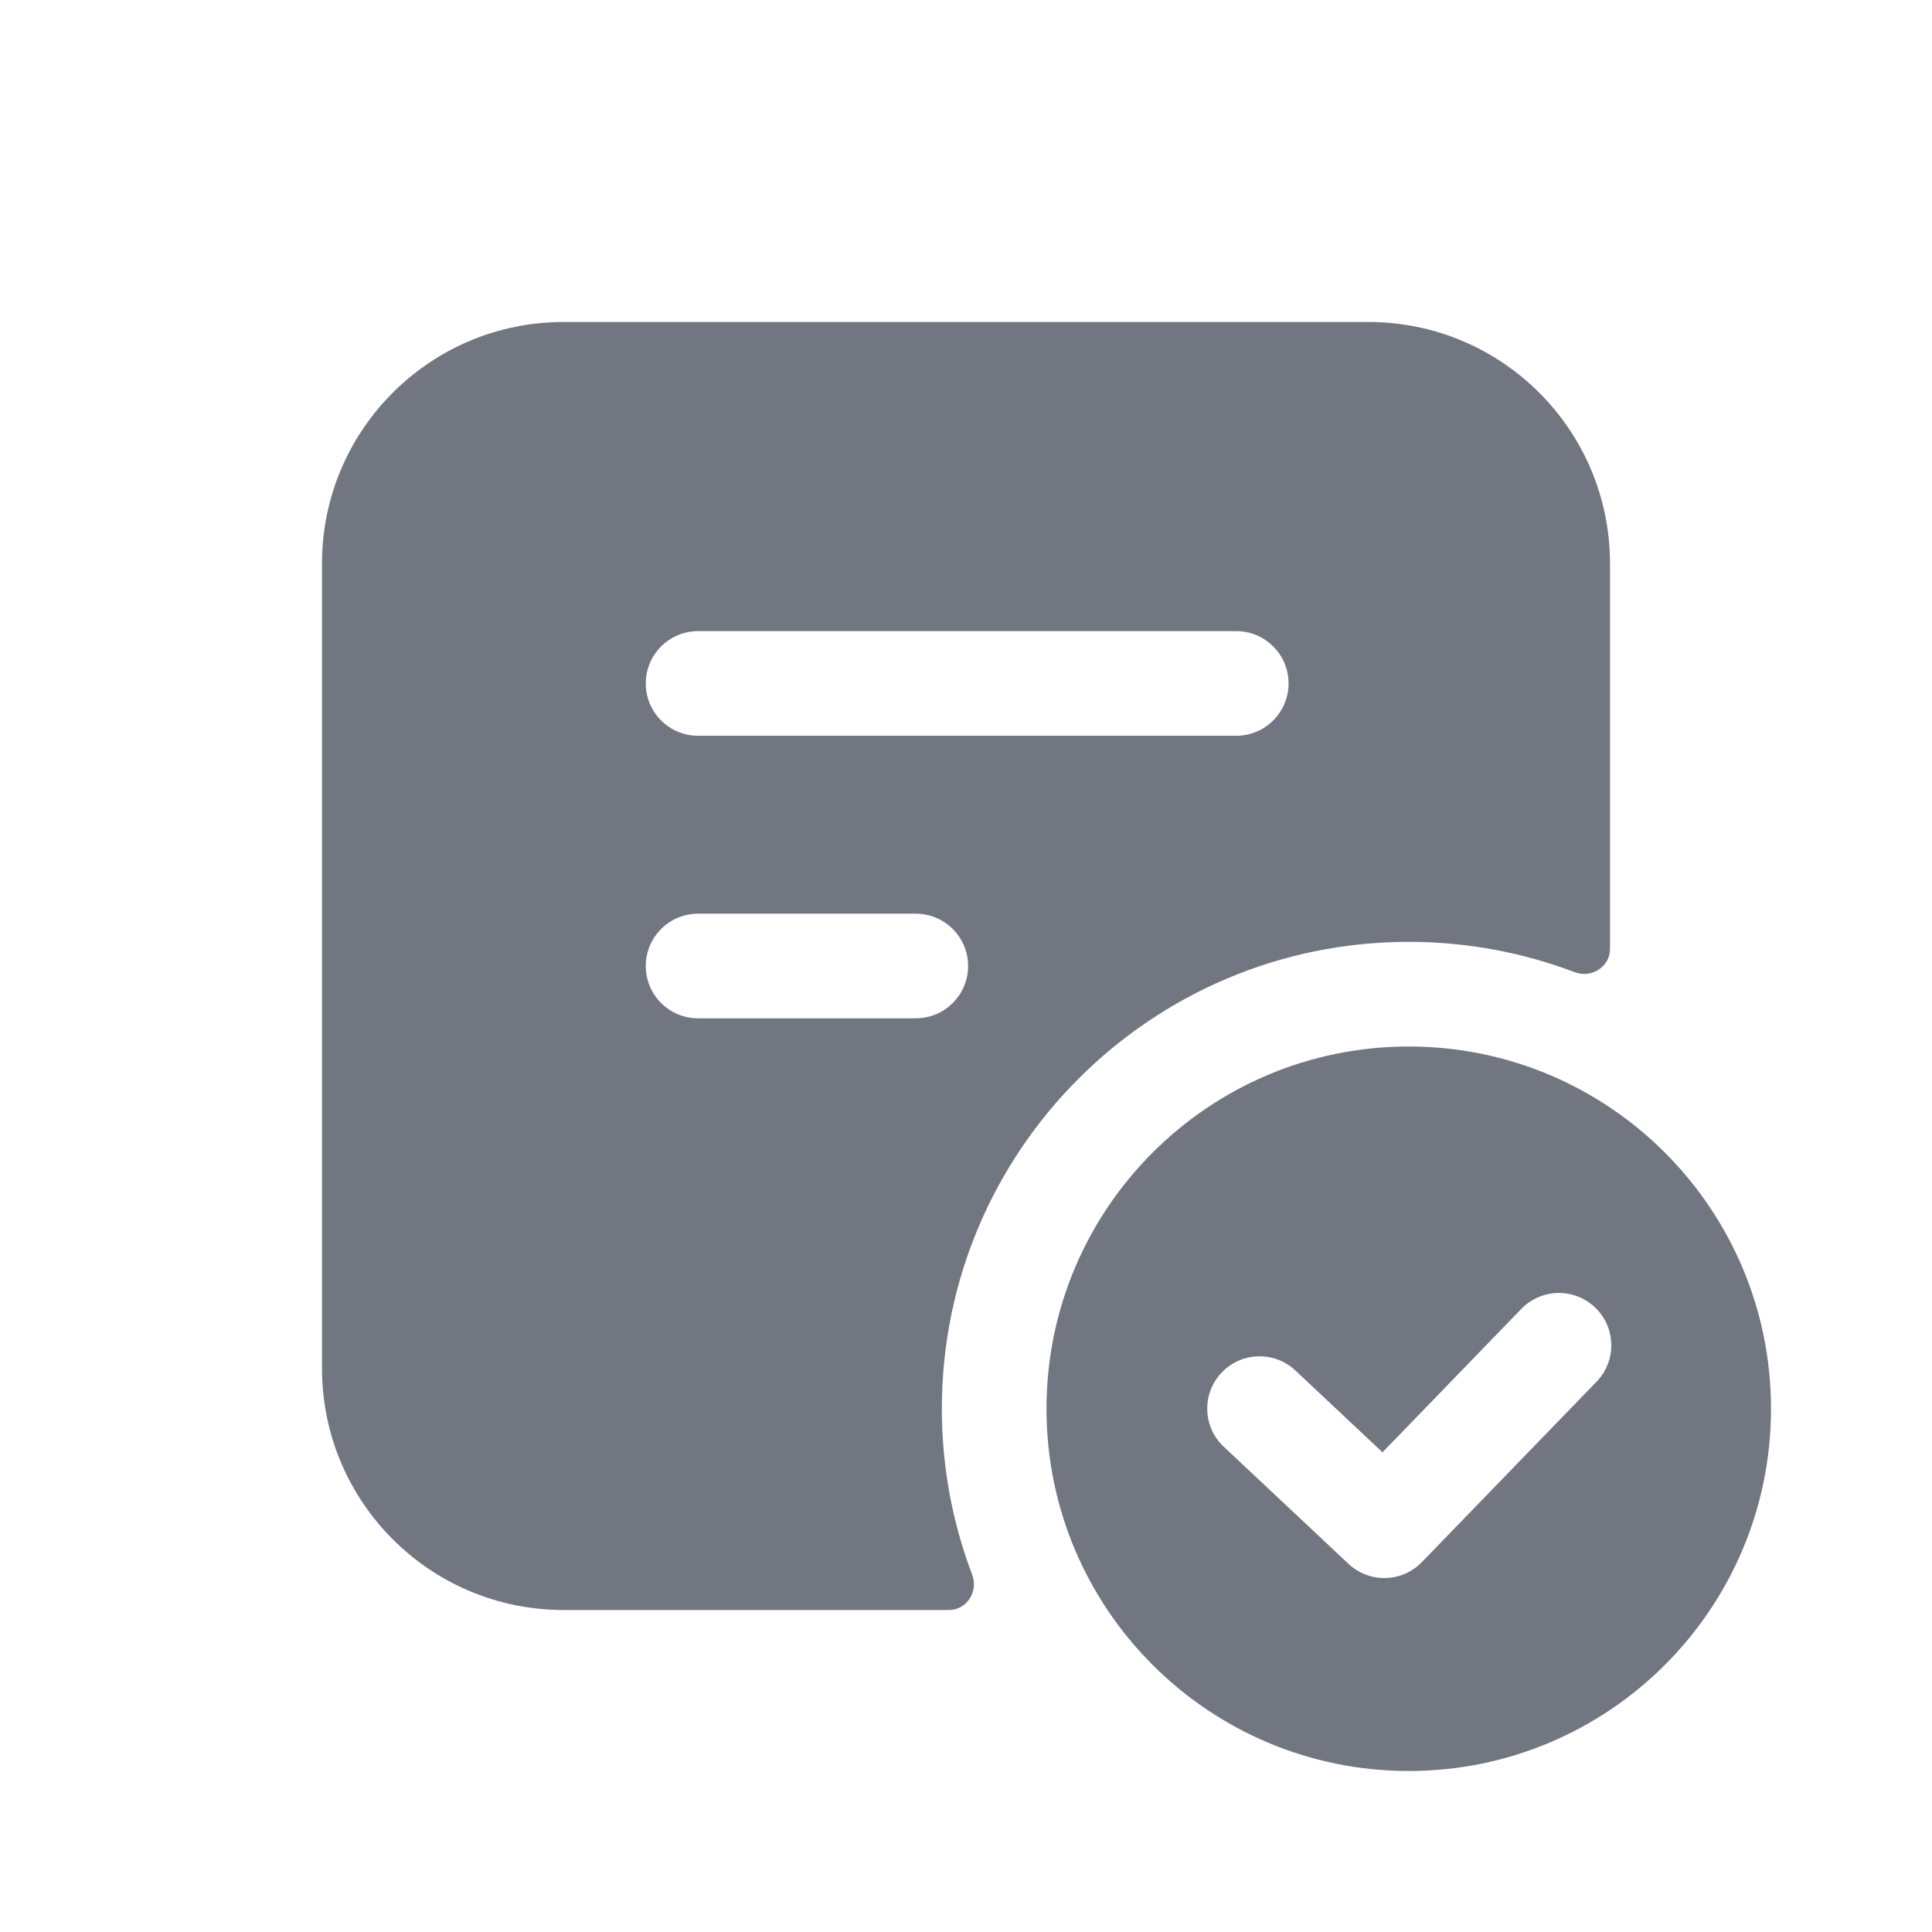 <svg width="24" height="24" viewBox="0 0 24 24" fill="none" xmlns="http://www.w3.org/2000/svg">
<path fill-rule="evenodd" clip-rule="evenodd" d="M22 17.5C22 19.985 19.985 22 17.5 22C15.015 22 13 19.985 13 17.5C13 15.015 15.015 13 17.5 13C19.985 13 22 15.015 22 17.5ZM19.818 16.245C20.076 16.494 20.083 16.906 19.833 17.164L17.663 19.405C17.416 19.66 17.011 19.67 16.752 19.427L15.202 17.972C14.94 17.727 14.927 17.315 15.173 17.054C15.418 16.792 15.83 16.779 16.091 17.024L17.174 18.041L18.899 16.259C19.149 16.002 19.56 15.995 19.818 16.245ZM19.562 12.077C19.769 12.156 20 12.01 20 11.789V7C20 5.343 18.657 4 17 4H7C5.343 4 4 5.343 4 7V17C4 18.657 5.343 20 7 20H11.789C12.01 20 12.156 19.769 12.077 19.562C11.834 18.922 11.7 18.226 11.7 17.5C11.7 14.297 14.297 11.7 17.5 11.7C18.226 11.7 18.922 11.834 19.562 12.077ZM12.026 12C12.026 11.641 11.735 11.35 11.376 11.35L8.672 11.35C8.313 11.35 8.022 11.641 8.022 12C8.022 12.359 8.313 12.65 8.672 12.65L11.376 12.65C11.735 12.65 12.026 12.359 12.026 12ZM16.007 8.49C16.007 8.131 15.716 7.84 15.357 7.84H8.672C8.313 7.84 8.022 8.131 8.022 8.49C8.022 8.849 8.313 9.14 8.672 9.14L15.357 9.14C15.716 9.14 16.007 8.849 16.007 8.49Z" fill="#717681"/>
</svg>
